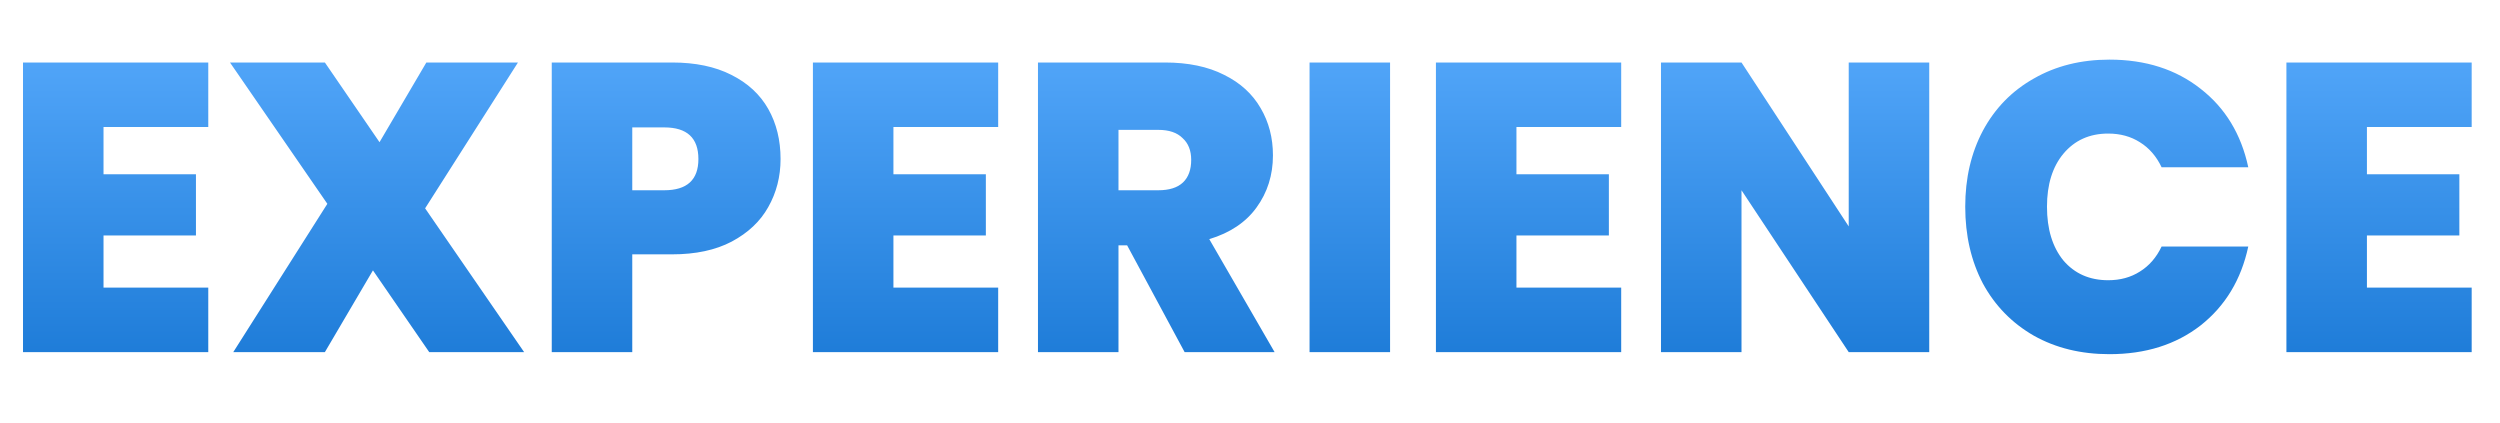 <svg width="213" height="36" viewBox="0 0 213 36" fill="none" xmlns="http://www.w3.org/2000/svg">
<path d="M8.82 10.82V14.845H16.695V20.06H8.82V24.505H17.745V30H1.96V5.325H17.745V10.82H8.82ZM36.57 30L31.775 23.035L27.68 30H19.875L27.89 17.365L19.595 5.325H27.68L32.335 12.115L36.325 5.325H44.13L36.22 17.75L44.655 30H36.57ZM66.504 13.55C66.504 15.043 66.154 16.408 65.454 17.645C64.777 18.858 63.739 19.838 62.339 20.585C60.962 21.308 59.27 21.67 57.264 21.67H53.869V30H47.009V5.325H57.264C59.247 5.325 60.927 5.675 62.304 6.375C63.704 7.075 64.754 8.043 65.454 9.28C66.154 10.517 66.504 11.94 66.504 13.55ZM56.599 16.21C58.535 16.21 59.504 15.323 59.504 13.55C59.504 11.753 58.535 10.855 56.599 10.855H53.869V16.21H56.599ZM76.12 10.82V14.845H83.995V20.06H76.12V24.505H85.045V30H69.26V5.325H85.045V10.82H76.12ZM100.93 30L96.03 20.9H95.295V30H88.435V5.325H99.25C101.233 5.325 102.913 5.675 104.29 6.375C105.666 7.052 106.705 7.997 107.405 9.21C108.105 10.4 108.455 11.742 108.455 13.235C108.455 14.915 107.988 16.397 107.055 17.68C106.145 18.94 104.803 19.838 103.03 20.375L108.595 30H100.93ZM95.295 16.21H98.69C99.623 16.21 100.323 15.988 100.79 15.545C101.256 15.102 101.49 14.46 101.49 13.62C101.49 12.827 101.245 12.208 100.755 11.765C100.288 11.298 99.6 11.065 98.69 11.065H95.295V16.21ZM118.434 5.325V30H111.574V5.325H118.434ZM129.201 10.82V14.845H137.076V20.06H129.201V24.505H138.126V30H122.341V5.325H138.126V10.82H129.201ZM164.371 30H157.511L148.376 16.21V30H141.516V5.325H148.376L157.511 19.29V5.325H164.371V30ZM167.438 17.61C167.438 15.183 167.94 13.025 168.943 11.135C169.97 9.222 171.417 7.74 173.283 6.69C175.15 5.617 177.297 5.08 179.723 5.08C182.803 5.08 185.393 5.908 187.493 7.565C189.593 9.198 190.947 11.427 191.553 14.25H184.168C183.725 13.317 183.107 12.605 182.313 12.115C181.543 11.625 180.645 11.38 179.618 11.38C178.032 11.38 176.76 11.952 175.803 13.095C174.87 14.215 174.403 15.72 174.403 17.61C174.403 19.523 174.87 21.052 175.803 22.195C176.76 23.315 178.032 23.875 179.618 23.875C180.645 23.875 181.543 23.63 182.313 23.14C183.107 22.65 183.725 21.938 184.168 21.005H191.553C190.947 23.828 189.593 26.068 187.493 27.725C185.393 29.358 182.803 30.175 179.723 30.175C177.297 30.175 175.15 29.65 173.283 28.6C171.417 27.527 169.97 26.045 168.943 24.155C167.94 22.242 167.438 20.06 167.438 17.61ZM201.662 10.82V14.845H209.537V20.06H201.662V24.505H210.587V30H194.802V5.325H210.587V10.82H201.662Z" fill="url(#paint0_linear_19_108)"/>
<defs>
<linearGradient id="paint0_linear_19_108" x1="106.5" y1="0" x2="106.5" y2="36" gradientUnits="userSpaceOnUse">
<stop stop-color="#5BADFF"/>
<stop offset="1" stop-color="#1373D1"/>
</linearGradient>
</defs>
</svg>
